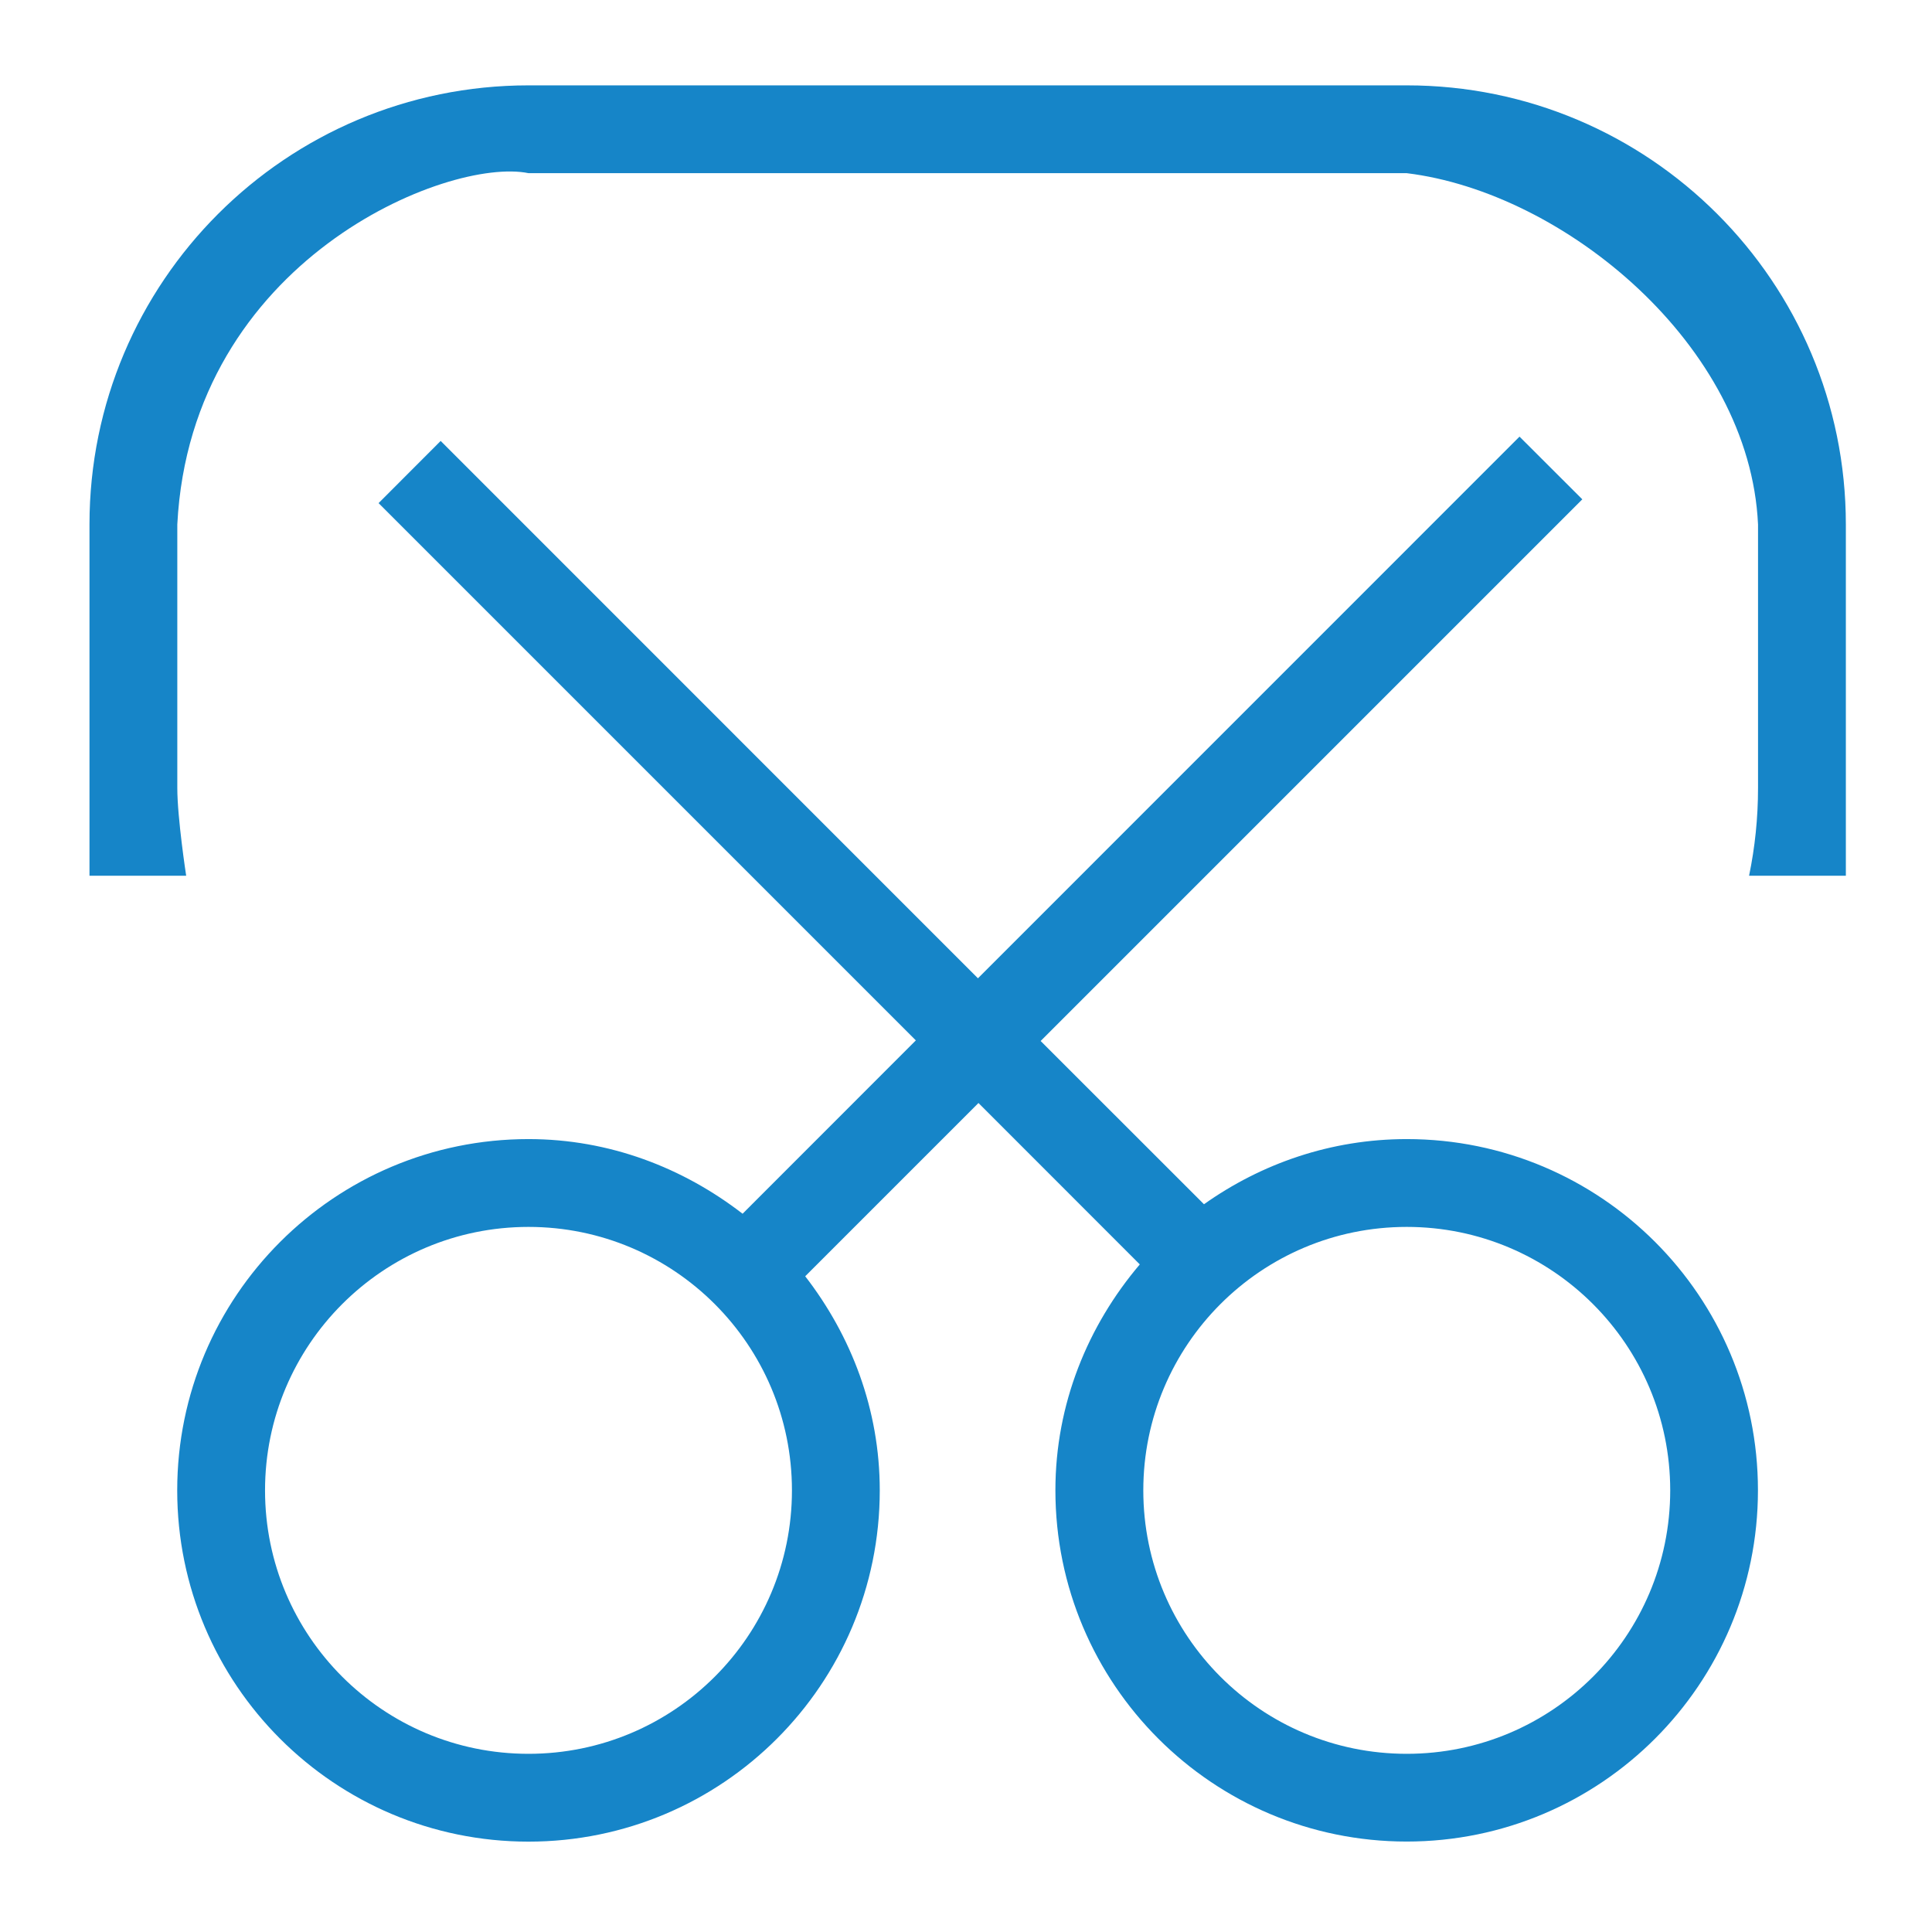 <?xml version="1.0" encoding="iso-8859-1"?>
<!-- Generator: Adobe Illustrator 16.0.0, SVG Export Plug-In . SVG Version: 6.00 Build 0)  -->
<!DOCTYPE svg PUBLIC "-//W3C//DTD SVG 1.1//EN" "http://www.w3.org/Graphics/SVG/1.1/DTD/svg11.dtd">
<svg version="1.1" id="&#x56FE;&#x5C42;_1" xmlns="http://www.w3.org/2000/svg" xmlns:xlink="http://www.w3.org/1999/xlink" x="0px"
	 y="0px" width="22px" height="22px" viewBox="0 0 22 22" style="enable-background:new 0 0 22 22;" xml:space="preserve">
<g id="&#x5706;&#x89D2;&#x77E9;&#x5F62;_21">
	<g>
		<path style="fill-rule:evenodd;clip-rule:evenodd;fill:#1685C8;" d="M16.019,0.972h-10c-2.762,0-5,2.238-5,5v4h1.101
			c0,0-0.101-0.657-0.101-1v-3c0.156-3.012,3.082-4.188,4-4h10c1.793,0.219,3.906,1.957,4,4v3c0,0.343-0.035,0.677-0.102,1h1.102v-4
			C21.019,3.21,18.78,0.972,16.019,0.972z M16.019,12.971c-0.863,0-1.656,0.279-2.309,0.742l-1.86-1.859l6.168-6.168l-0.715-0.714
			l-6.167,6.168L5.018,5.021L4.311,5.729l6.118,6.118l-1.973,1.974c-0.677-0.523-1.516-0.85-2.438-0.85c-2.209,0-4,1.791-4,4
			s1.791,4,4,4s4-1.791,4-4c0-0.922-0.325-1.76-0.849-2.438l1.973-1.973l1.837,1.838c-0.591,0.697-0.961,1.588-0.961,2.572
			c0,2.209,1.792,4,4,4s4-1.791,4-4S18.228,12.971,16.019,12.971z M6.018,19.971c-1.657,0-3-1.342-3-3c0-1.656,1.343-3,3-3
			s3,1.344,3,3C9.018,18.629,7.675,19.971,6.018,19.971z M16.019,19.971c-1.658,0-3-1.342-3-3c0-1.656,1.342-3,3-3
			c1.656,0,3,1.344,3,3C19.019,18.629,17.675,19.971,16.019,19.971z"/>
	</g>
</g>
</svg>
